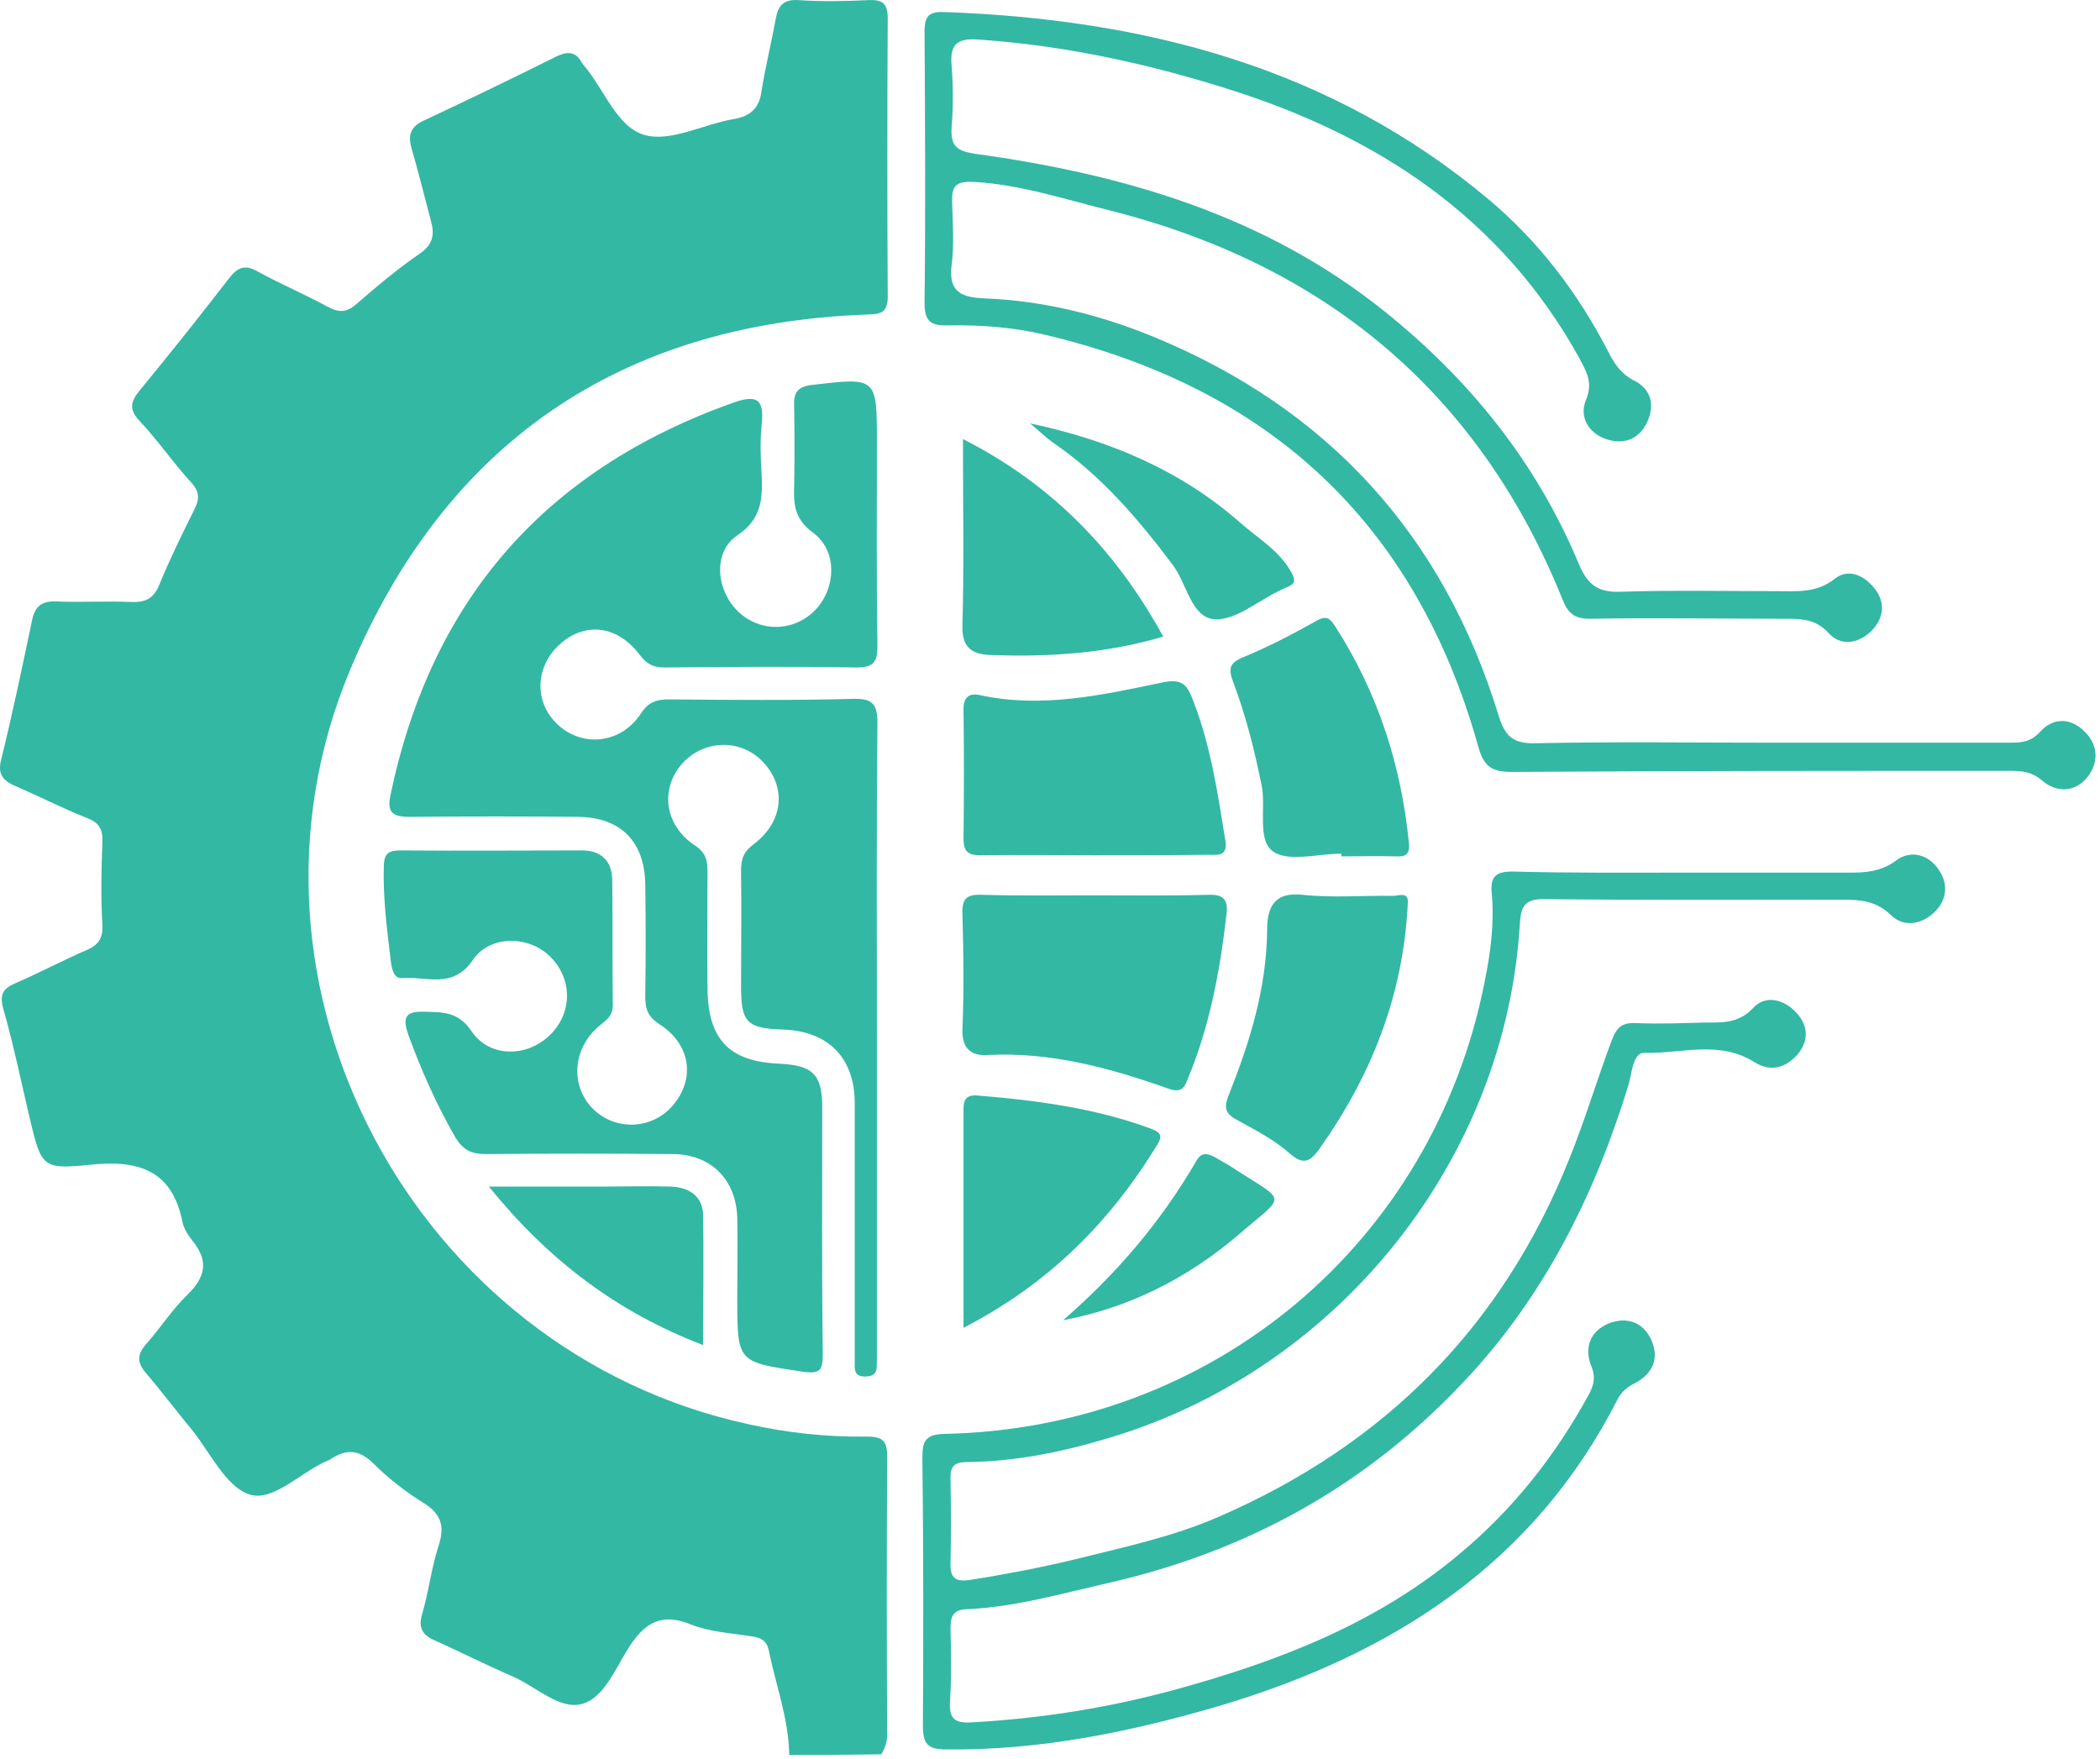 <svg width="388" height="325" viewBox="0 0 388 325" xmlns="http://www.w3.org/2000/svg">
    <g clip-path="url(#clip0_23_2687)">
        <path d="M145.82 324.22C145.72 317.52 143.32 311.32 142.02 304.82C141.62 303.02 140.42 302.52 138.82 302.32C135.02 301.72 131.12 301.52 127.62 300.12C122.22 297.92 119.12 299.82 116.22 304.32C113.72 308.22 111.62 313.72 107.52 314.82C103.42 315.92 99.12 311.72 94.92 309.82C90.02 307.72 85.32 305.32 80.42 303.12C78.02 302.12 77.22 300.72 78.02 298.12C79.22 294.02 79.72 289.62 81.02 285.62C82.22 282.02 81.52 279.72 78.32 277.72C74.92 275.62 71.72 273.12 68.92 270.32C66.22 267.72 63.92 267.72 61.02 269.62C60.92 269.72 60.72 269.82 60.62 269.82C55.62 271.92 50.52 277.52 46.12 276.12C41.72 274.72 38.82 268.32 35.42 264.12C32.52 260.62 29.82 257.02 26.92 253.62C25.32 251.72 25.32 250.32 26.92 248.42C29.62 245.42 31.72 242.02 34.62 239.22C37.92 236.02 38.62 233.02 35.62 229.32C34.82 228.32 34.02 227.12 33.72 225.82C31.82 216.12 25.52 214.22 16.42 215.22C7.72 216.12 7.62 215.42 5.52 206.72C3.92 199.92 2.52 193.12 0.62 186.42C-0.18 183.62 0.62 182.62 2.92 181.62C7.32 179.72 11.62 177.42 16.02 175.52C18.12 174.62 19.02 173.42 18.92 171.02C18.62 165.82 18.72 160.72 18.92 155.52C19.02 153.12 18.22 151.92 16.02 151.12C11.52 149.32 7.22 147.12 2.82 145.22C0.52 144.22 -0.48 143.02 0.22 140.32C2.32 131.82 4.12 123.22 5.92 114.62C6.42 112.12 7.62 111.02 10.32 111.12C15.02 111.32 19.62 111.02 24.32 111.22C27.12 111.32 28.52 110.42 29.52 107.82C31.42 103.22 33.62 98.72 35.82 94.32C36.92 92.22 36.92 90.82 35.22 89.02C31.92 85.42 29.22 81.42 25.92 77.92C23.82 75.72 24.02 74.32 25.82 72.12C31.42 65.32 36.92 58.42 42.32 51.42C43.92 49.32 45.32 48.82 47.72 50.22C51.92 52.52 56.42 54.42 60.62 56.72C62.72 57.82 64.12 57.72 65.92 56.12C69.72 52.82 73.52 49.62 77.62 46.82C80.02 45.12 80.32 43.32 79.62 40.82C78.42 36.32 77.32 31.82 76.02 27.32C75.32 24.92 75.92 23.32 78.42 22.22C86.52 18.42 94.62 14.52 102.62 10.52C104.62 9.52 106.32 9.32 107.52 11.62C107.62 11.72 107.72 11.92 107.82 12.02C111.62 16.42 113.92 23.42 119.02 24.92C123.82 26.32 129.82 23.02 135.42 22.02C138.62 21.52 140.32 20.02 140.72 16.72C141.42 12.32 142.52 7.92 143.32 3.52C143.72 1.12 144.72 -0.18 147.52 0.02C151.82 0.32 156.22 0.22 160.52 0.02C163.02 -0.08 164.02 0.62 164.02 3.32C163.92 20.52 163.92 37.62 164.02 54.82C164.02 58.12 162.32 58.02 160.02 58.12C114.32 59.82 82.12 82.12 64.62 123.92C40.32 182.22 76.62 249.72 138.22 263.12C145.42 264.72 152.62 265.52 160.02 265.42C162.62 265.42 163.92 265.82 163.92 268.92C163.82 286.12 163.82 303.22 163.92 320.42C163.92 321.82 163.52 323.02 162.82 324.12C157.12 324.22 151.52 324.22 145.82 324.22Z" fill="#33B8A4"/>
        <path d="M162.02 191.62C162.02 210.42 162.02 229.32 162.02 248.12C162.02 249.12 162.02 250.12 162.02 251.12C161.92 252.52 162.42 254.22 160.02 254.32C157.62 254.42 157.92 252.82 157.92 251.32C157.92 247.82 157.92 244.32 157.92 240.82C157.92 228.52 157.92 216.12 157.92 203.82C157.92 195.42 153.02 190.52 144.72 190.22C138.02 190.02 136.92 188.92 136.92 182.32C136.92 175.12 137.02 168.02 136.92 160.82C136.92 158.62 137.42 157.32 139.32 155.92C144.82 151.72 145.32 145.32 140.92 140.72C136.82 136.42 129.92 136.62 125.92 141.22C121.92 145.92 122.82 152.52 128.42 156.22C130.52 157.62 130.72 159.12 130.72 161.22C130.72 168.42 130.62 175.52 130.72 182.72C130.82 192.02 134.72 196.12 143.92 196.52C150.22 196.82 151.92 198.52 151.92 204.62C151.92 219.82 151.82 234.92 152.02 250.12C152.02 253.12 151.62 253.92 148.22 253.42C136.32 251.62 136.22 251.82 136.22 240.02C136.22 235.02 136.32 230.02 136.22 225.02C136.02 217.92 131.32 213.22 124.22 213.22C112.72 213.12 101.22 213.12 89.72 213.22C87.02 213.22 85.52 212.42 84.12 210.12C80.62 204.02 77.82 197.72 75.42 191.12C74.42 188.22 74.72 186.82 78.22 186.92C81.72 187.02 84.62 186.82 87.12 190.52C90.42 195.42 97.32 195.42 101.62 191.22C105.72 187.22 105.82 181.02 101.82 176.92C97.92 172.82 90.52 172.62 87.32 177.42C83.62 182.82 78.72 180.32 74.32 180.72C72.72 180.82 72.42 179.02 72.22 177.72C71.52 171.82 70.72 165.82 70.92 159.82C71.02 157.52 72.02 157.12 74.02 157.12C85.22 157.22 96.32 157.12 107.52 157.12C111.12 157.12 113.12 159.12 113.12 162.72C113.22 170.42 113.12 178.02 113.22 185.72C113.22 187.82 111.92 188.52 110.62 189.62C105.72 193.82 105.32 200.82 109.72 205.02C113.92 209.02 120.62 208.62 124.32 204.22C128.52 199.32 127.62 192.92 121.82 189.22C119.52 187.72 119.22 186.22 119.22 183.92C119.32 177.12 119.32 170.22 119.22 163.42C119.12 155.52 114.72 151.02 106.82 150.92C96.52 150.82 86.12 150.82 75.82 150.92C72.92 150.92 71.42 150.42 72.12 147.02C79.62 110.92 100.62 86.82 135.42 74.42C140.12 72.72 141.22 74.02 140.72 78.52C140.42 81.52 140.52 84.52 140.72 87.52C140.92 92.02 140.82 95.82 136.22 98.92C131.62 102.02 132.32 109.12 136.42 113.02C140.52 116.92 146.82 116.72 150.72 112.62C154.52 108.52 154.72 101.72 150.22 98.42C147.12 96.12 146.62 93.72 146.72 90.42C146.82 85.22 146.82 80.12 146.72 74.92C146.62 72.52 147.42 71.42 150.02 71.12C162.02 69.72 162.02 69.62 162.02 81.82C162.02 94.32 161.92 106.82 162.12 119.32C162.12 122.32 161.42 123.32 158.22 123.32C146.42 123.12 134.52 123.22 122.72 123.32C120.72 123.32 119.52 122.72 118.22 121.02C114.02 115.42 107.92 114.82 103.22 119.22C98.72 123.52 98.72 130.12 103.32 134.12C107.92 138.12 114.82 137.32 118.42 131.82C119.92 129.52 121.52 129.22 123.72 129.22C135.02 129.32 146.42 129.42 157.72 129.12C161.32 129.02 162.12 130.22 162.12 133.62C161.92 153.02 162.02 172.32 162.02 191.62Z" fill="#33B8A4"/>
        <path d="M327.22 137.22C341.72 137.22 356.22 137.22 370.72 137.22C373.02 137.22 375.02 137.32 376.92 135.22C379.32 132.52 382.62 132.52 385.32 135.32C387.72 137.82 387.72 140.92 385.72 143.52C383.42 146.42 380.02 146.52 377.32 144.22C375.22 142.42 373.22 142.42 370.92 142.42C340.42 142.42 309.92 142.42 279.52 142.62C275.72 142.62 274.22 141.82 273.12 137.92C261.52 96.42 234.22 71.42 192.52 61.72C186.82 60.42 181.02 60.02 175.22 60.12C172.12 60.22 170.82 59.52 170.82 56.02C171.02 39.32 170.92 22.72 170.82 6.02C170.82 3.42 171.22 2.12 174.32 2.22C211.42 3.52 245.92 12.42 275.02 36.82C284.32 44.62 291.52 54.12 297.12 64.92C298.22 67.12 299.42 69.02 301.92 70.32C305.02 71.82 305.82 74.82 304.32 78.02C302.82 81.22 299.92 82.22 296.72 81.12C293.52 80.02 291.72 77.02 293.02 73.92C294.42 70.62 293.02 68.52 291.72 66.02C277.32 40.12 254.52 25.12 226.82 16.42C211.92 11.72 196.72 8.42 181.02 7.32C177.22 7.02 175.42 7.82 175.82 12.12C176.12 15.92 176.12 19.82 175.82 23.62C175.62 27.02 176.82 27.92 180.22 28.42C207.72 32.22 233.82 39.82 255.92 57.62C271.62 70.22 283.92 85.52 291.72 104.22C293.42 108.32 295.52 109.52 299.72 109.32C309.22 109.02 318.72 109.22 328.22 109.22C331.92 109.22 335.62 109.62 339.02 106.92C341.52 104.92 344.52 106.32 346.42 108.82C348.42 111.42 348.02 114.22 345.82 116.52C343.32 119.02 340.02 119.42 337.82 116.92C335.42 114.32 332.72 114.32 329.72 114.32C317.72 114.32 305.72 114.12 293.72 114.32C290.92 114.32 289.72 113.32 288.72 110.82C273.22 72.32 244.62 48.82 204.82 38.82C196.72 36.82 188.62 34.12 180.12 33.62C176.42 33.42 175.82 34.42 175.92 37.52C176.02 41.32 176.32 45.22 175.82 49.02C175.22 53.92 177.62 54.92 181.72 55.12C192.62 55.52 203.12 58.12 213.12 62.22C245.42 75.52 266.72 98.92 276.92 132.32C278.12 136.12 279.62 137.42 283.72 137.32C298.22 137.02 312.72 137.22 327.22 137.22Z" fill="#33B8A4"/>
        <path d="M312.12 161.22C321.32 161.22 330.42 161.22 339.62 161.22C343.32 161.22 347.02 161.52 350.42 158.92C353.02 157.02 356.32 157.82 358.22 160.72C360.02 163.32 359.72 166.32 357.42 168.52C355.02 170.82 351.72 171.42 349.32 169.02C346.72 166.52 343.82 166.22 340.62 166.22C322.12 166.22 303.62 166.32 285.12 166.12C281.62 166.12 281.02 167.62 280.82 170.52C278.32 213.92 247.72 252.52 205.72 265.42C196.92 268.12 188.02 270.02 178.82 270.12C176.52 270.12 175.52 270.72 175.62 273.22C175.72 278.52 175.72 283.92 175.62 289.22C175.62 291.82 176.92 292.22 179.12 291.92C185.52 290.92 191.82 289.72 198.12 288.22C207.32 285.92 216.52 284.02 225.22 280.22C255.82 266.92 277.62 245.12 290.02 213.92C292.92 206.72 295.12 199.32 297.82 192.12C298.82 189.52 299.92 188.92 302.42 189.02C306.62 189.22 310.72 189.02 314.92 188.92C318.22 188.92 321.22 189.12 323.92 186.22C326.12 183.82 329.52 184.52 331.92 187.12C334.12 189.52 334.22 192.32 332.12 194.82C329.92 197.32 327.12 198.12 324.12 196.22C317.62 192.12 310.52 194.72 303.82 194.52C301.72 194.42 301.52 198.22 300.92 200.32C294.62 220.92 285.22 239.72 270.32 255.42C252.52 274.32 230.82 286.42 205.42 292.32C196.52 294.32 187.72 296.92 178.52 297.32C175.92 297.42 175.62 298.92 175.62 300.92C175.72 305.42 175.82 309.92 175.52 314.42C175.32 317.62 176.52 318.42 179.52 318.22C192.32 317.52 204.92 315.52 217.32 312.12C236.22 306.92 254.22 300.02 269.52 287.22C279.52 278.92 287.42 268.92 293.62 257.52C294.52 255.82 294.82 254.32 294.02 252.42C292.62 249.02 293.82 245.92 297.22 244.52C300.52 243.22 303.62 244.22 305.12 247.62C306.62 251.02 305.32 253.82 302.12 255.52C300.72 256.22 299.72 257.02 298.92 258.42C283.52 288.82 257.42 305.52 225.82 315.02C209.22 319.92 192.32 323.42 174.92 323.22C171.32 323.22 170.52 322.22 170.52 318.72C170.62 302.22 170.62 285.72 170.42 269.22C170.42 266.12 171.12 265.02 174.52 264.92C224.02 263.92 264.82 229.72 274.32 181.32C275.42 175.92 276.12 170.52 275.62 165.02C275.32 162.02 276.32 161.02 279.42 161.02C290.42 161.32 301.32 161.22 312.12 161.22Z" fill="#33B8A4"/>
        <path d="M202.32 165.42C209.32 165.42 216.32 165.52 223.32 165.32C226.12 165.22 226.92 166.32 226.62 168.82C225.42 179.32 223.52 189.62 219.42 199.42C218.82 200.92 218.32 202.02 215.82 201.12C205.12 197.32 194.12 194.32 182.52 194.92C179.52 195.12 177.72 193.82 177.82 190.22C178.12 183.02 178.02 175.92 177.82 168.72C177.72 166.12 178.62 165.22 181.22 165.32C188.32 165.52 195.32 165.42 202.32 165.42Z" fill="#33B8A4"/>
        <path d="M202.12 158.02C195.12 158.02 188.12 157.92 181.22 158.02C178.92 158.02 178.02 157.42 178.02 154.92C178.12 146.92 178.12 139.02 178.02 131.02C178.02 128.72 179.12 128.02 181.02 128.42C192.42 130.92 203.62 128.42 214.62 126.12C218.62 125.22 219.42 126.72 220.52 129.62C223.72 137.92 225.02 146.72 226.42 155.42C226.82 158.02 225.22 158.02 223.42 157.92C216.42 158.02 209.22 158.02 202.12 158.02Z" fill="#33B8A4"/>
        <path d="M260.12 166.72C259.32 183.92 253.32 198.92 243.52 212.62C242.02 214.62 240.72 215.22 238.42 213.22C235.62 210.72 232.22 208.92 228.92 207.12C226.62 205.92 225.92 205.02 227.02 202.32C230.92 192.52 234.02 182.62 234.12 171.82C234.12 167.92 235.22 164.72 240.62 165.32C246.22 165.92 251.92 165.42 257.52 165.52C258.62 165.42 260.22 164.82 260.12 166.72Z" fill="#33B8A4"/>
        <path d="M247.82 157.72C243.52 157.72 238.12 159.32 235.22 157.32C232.22 155.22 233.92 149.32 233.12 145.22C231.82 138.72 230.22 132.32 227.92 126.22C226.92 123.62 227.02 122.52 229.72 121.42C234.32 119.52 238.72 117.22 243.02 114.82C245.02 113.62 245.72 114.12 246.82 115.92C254.62 128.12 258.92 141.52 260.32 155.82C260.52 158.02 259.52 158.32 257.82 158.22C254.52 158.12 251.12 158.22 247.82 158.22C247.82 157.92 247.82 157.82 247.82 157.72Z" fill="#33B8A4"/>
        <path d="M178.02 245.32C178.02 231.32 178.02 218.12 178.02 204.82C178.02 202.72 179.02 202.22 180.82 202.42C191.62 203.32 202.32 204.72 212.62 208.52C213.92 209.02 215.02 209.52 213.92 211.32C205.12 225.82 193.72 237.22 178.02 245.32Z" fill="#33B8A4"/>
        <path d="M214.92 117.62C204.42 120.72 193.82 121.42 183.12 121.02C179.92 120.92 177.72 119.92 177.82 115.72C178.12 104.42 177.92 93.22 177.92 81.12C194.62 89.62 206.32 101.92 214.92 117.62Z" fill="#33B8A4"/>
        <path d="M129.92 248.52C114.02 242.42 101.42 232.92 90.32 219.22C98.32 219.22 105.32 219.22 112.32 219.22C116.12 219.22 120.02 219.12 123.82 219.22C127.12 219.32 129.82 220.82 129.92 224.52C130.02 232.32 129.92 240.02 129.92 248.52Z" fill="#33B8A4"/>
        <path d="M190.32 78.22C205.32 81.42 218.32 87.02 229.32 96.72C232.52 99.52 236.32 101.72 238.52 105.62C239.52 107.32 239.22 107.92 237.72 108.52C237.22 108.72 236.82 108.92 236.42 109.12C232.42 111.02 228.32 114.62 224.42 114.42C220.12 114.12 219.32 107.92 216.72 104.42C210.32 95.92 203.52 87.92 194.62 81.82C193.32 80.92 192.12 79.72 190.32 78.22Z" fill="#33B8A4"/>
        <path d="M196.42 243.92C206.32 235.32 214.52 225.72 221.02 214.52C221.92 212.92 222.92 213.02 224.32 213.72C225.52 214.42 226.62 215.02 227.72 215.72C238.02 222.42 237.72 220.42 228.72 228.22C219.42 236.12 208.72 241.62 196.42 243.92Z" fill="#33B8A4"/>
    </g>
</svg>
